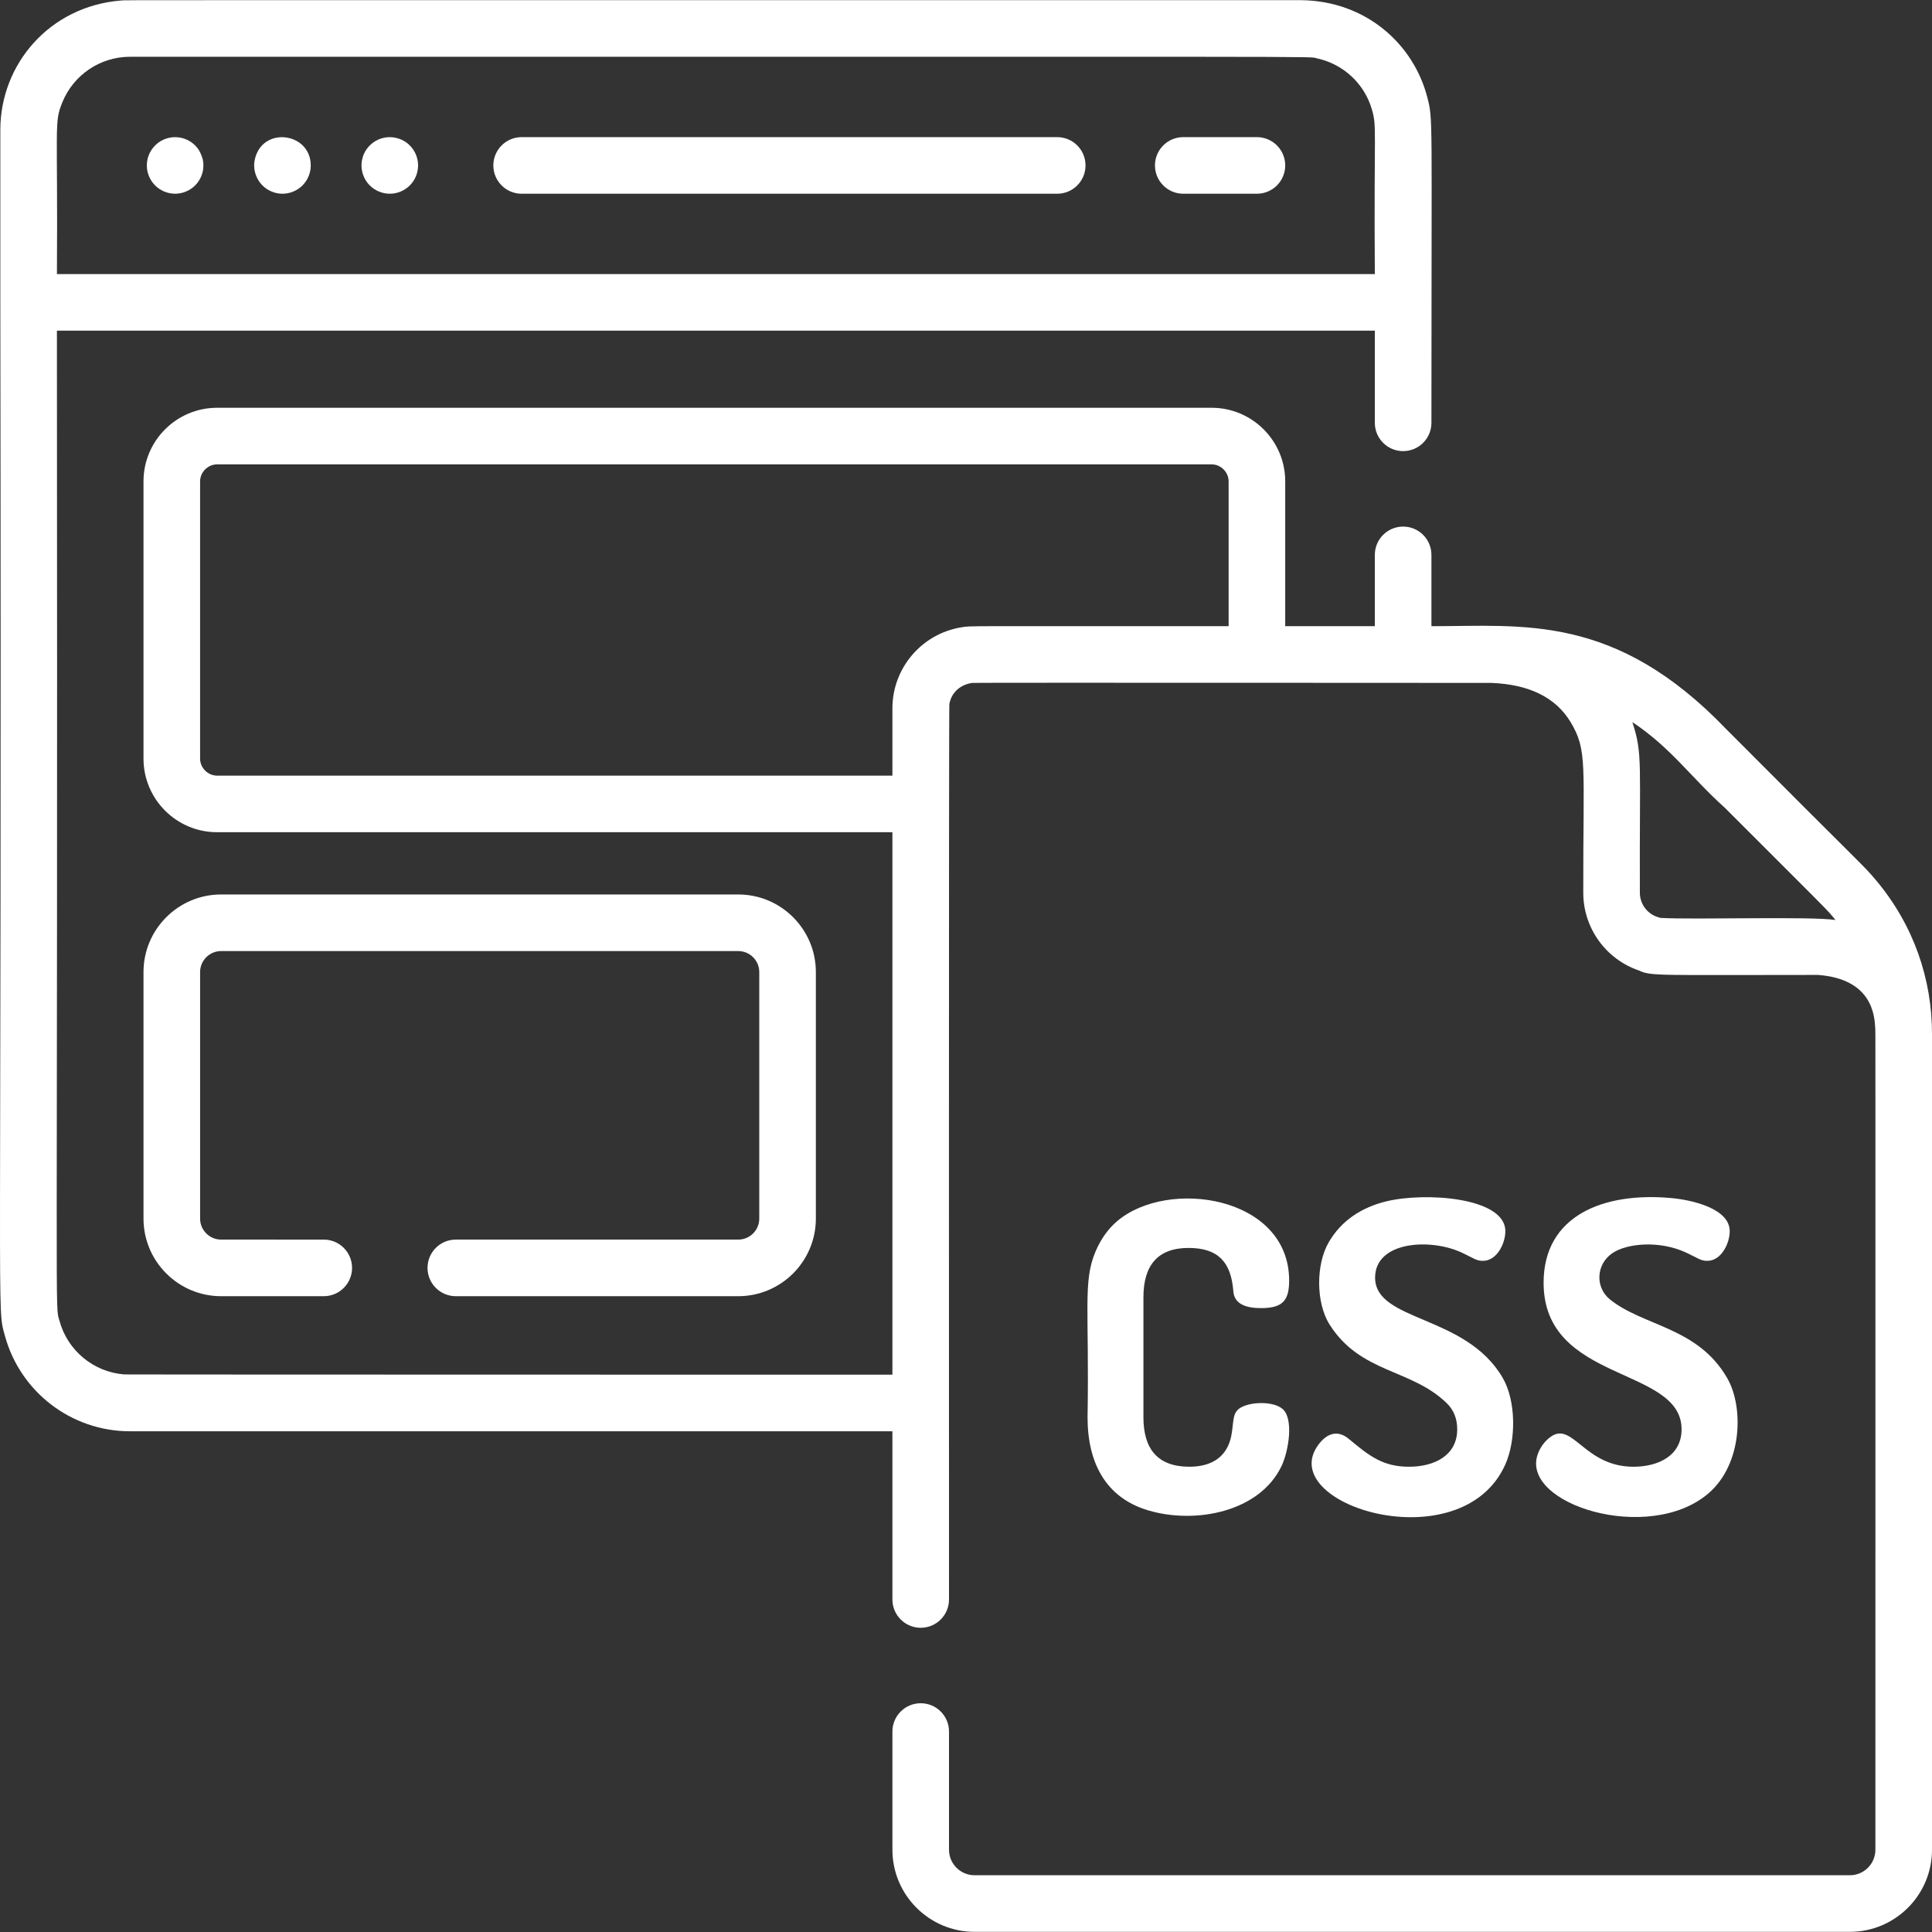<?xml version="1.0" encoding="iso-8859-1"?>
<!-- Generator: Adobe Illustrator 19.0.0, SVG Export Plug-In . SVG Version: 6.00 Build 0)  -->
<svg xmlns="http://www.w3.org/2000/svg" xmlns:xlink="http://www.w3.org/1999/xlink" version="1.1" id="Capa_1" x="0px" y="0px" viewBox="0 0 512 512" style="enable-background:new 0 0 512 512;" xml:space="preserve" width="512px" height="512px">
<rect x="0" y="0" width="512" height="512" fill="#333333" stroke="none"/>
<g>
	<g>
		<path d="M53.764,42.37c-0.101-0.469-0.578-1.885-1.121-2.689c-0.508-0.773-1.176-1.47-2.069-2.08    c-4.374-2.875-10.367-0.611-11.52,4.769c-0.187,0.919-0.187,2.02,0,2.94c0.101,0.47,0.24,0.95,0.431,1.4    c0.189,0.449,0.42,0.89,0.689,1.29c0.271,0.409,0.59,0.8,0.93,1.14c1.4,1.4,3.33,2.2,5.31,2.2c0.49,0,0.98-0.05,1.46-0.15    c0.479-0.09,0.95-0.24,1.399-0.43c0.461-0.18,0.891-0.41,1.301-0.69c0.41-0.27,0.79-0.58,1.14-0.93c0.35-0.34,0.66-0.73,0.93-1.14    c0.558-0.826,0.918-1.738,1.12-2.691C53.948,44.304,53.954,43.407,53.764,42.37z" fill="#FFFFFF"/>
	</g>
</g>
<g>
	<g>
		<path d="M67.502,42.37c-0.1,0.49-0.15,0.98-0.15,1.471c0,0.491,0.051,0.979,0.15,1.47c0.1,0.47,0.24,0.95,0.43,1.4    c0.181,0.449,0.42,0.89,0.69,1.29c0.27,0.409,0.58,0.8,0.93,1.14c1.391,1.4,3.33,2.2,5.299,2.2c0.49,0,0.98-0.05,1.471-0.15    c0.479-0.09,0.949-0.24,1.399-0.43c0.45-0.18,0.891-0.41,1.3-0.69c0.41-0.27,0.79-0.58,1.141-0.93c0.34-0.34,0.66-0.73,0.93-1.14    c0.271-0.4,0.5-0.841,0.69-1.29c0.189-0.45,0.33-0.931,0.43-1.4c0.09-0.49,0.14-0.979,0.14-1.47    C82.35,35.052,69.422,33.311,67.502,42.37z" fill="#FFFFFF"/>
	</g>
</g>
<g>
	<g>
		<path d="M110.647,42.371c-0.09-0.47-0.24-0.95-0.421-1.4c-0.19-0.45-0.42-0.89-0.69-1.29c-0.28-0.41-0.59-0.8-0.94-1.14    c-0.34-0.351-0.72-0.66-1.14-0.94c-0.4-0.27-0.84-0.5-1.29-0.69c-4.635-1.85-9.379,1.07-10.219,5.459    c-0.101,0.49-0.15,0.98-0.15,1.471c0,0.491,0.05,0.979,0.15,1.47c0.09,0.47,0.24,0.95,0.43,1.4c0.18,0.449,0.41,0.89,0.68,1.29    c0.28,0.409,0.591,0.8,0.94,1.14c0.34,0.35,0.729,0.66,1.14,0.93c0.41,0.28,0.84,0.511,1.29,0.69c0.46,0.19,0.931,0.34,1.41,0.43    c0.48,0.101,0.97,0.15,1.46,0.15s0.98-0.05,1.47-0.15c0.481-0.09,0.95-0.24,1.4-0.43c0.45-0.18,0.89-0.41,1.29-0.69    c0.42-0.27,0.8-0.58,1.14-0.93c0.351-0.34,0.66-0.73,0.94-1.14c0.27-0.4,0.5-0.841,0.69-1.29c0.181-0.45,0.33-0.931,0.421-1.4    c0.1-0.49,0.149-0.979,0.149-1.47C110.796,43.351,110.746,42.862,110.647,42.371z" fill="#FFFFFF"/>
	</g>
</g>
<g>
	<g>
		<path d="M280.175,36.342H138.239c-4.143,0-7.499,3.357-7.499,7.499c0,4.143,3.357,7.499,7.499,7.499h141.936    c4.143,0,7.499-3.357,7.499-7.499C287.675,39.699,284.318,36.342,280.175,36.342z" fill="#FFFFFF"/>
	</g>
</g>
<g>
	<g>
		<path d="M333.097,36.342h-19.52c-4.143,0-7.499,3.357-7.499,7.499c0,4.143,3.357,7.499,7.499,7.499h19.52    c4.143,0,7.499-3.357,7.499-7.499C340.596,39.699,337.239,36.342,333.097,36.342z" fill="#FFFFFF"/>
	</g>
</g>
<g>
	<g>
		<path d="M497.147,233.252c-3.52-4.173-2.393-2.583-39.708-40.055c-29.436-30.657-53.759-27.245-78.096-27.249V147.05    c0-4.143-3.357-7.499-7.499-7.499c-4.143,0-7.499,3.357-7.499,7.499v18.898h-23.748v-38.385c0-10.751-8.747-19.498-19.498-19.498    H57.527c-10.751,0-19.498,8.747-19.498,19.498v73.487c0,10.751,8.747,19.498,19.498,19.498h178.971v143.755    c-0.1,0-217.621-0.012-203.723-0.078c-7.951-0.661-14.849-6.259-17.005-14.173c-1.298-4.768-0.445,10.239-0.686-262.418h349.259    v24.419c0,4.143,3.357,7.499,7.499,7.499c4.143,0,7.499-3.357,7.499-7.499c0-82.673,0.455-80.183-1.081-86.233    c-3.65-14.183-16.281-25.511-33.273-25.773C20.94,0.061,34.296-0.015,32.076,0.135C13.069,1.661,0.087,17.077,0.087,34.402v45.733    c0.418,277.901-1.046,265.559,1.212,273.858c4.038,14.82,17.544,25.31,33.142,25.31h202.057v44.577    c0,4.143,3.357,7.499,7.499,7.499c4.143,0,7.499-3.357,7.499-7.499c0-0.888-0.075-236.291,0.094-237.29    c0.454-2.678,2.416-4.925,5.703-5.558c0.101-0.012,0.534-0.066,0.434-0.054c0.957-0.09,137.328,0.003,137.429,0.001    c10.027,0.364,17.097,3.834,21.03,10.326c4.597,7.593,3.335,11.179,3.396,45.293c0,9.359,6.015,17.64,14.791,20.606    c3.111,1.519,5.183,1.162,47.422,1.162c14.368,1.077,14.974,10.772,15.157,14.037c0.09,2.237,0.034-14.225,0.048,217.791    c0,3.732-3.036,6.767-6.768,6.767H258.265c-3.732,0-6.768-3.036-6.768-6.767v-31.318c0-4.143-3.357-7.499-7.499-7.499    c-4.143,0-7.499,3.357-7.499,7.499v31.318c0,12.002,9.765,21.766,21.767,21.766h231.969c12.002,0,21.767-9.765,21.767-21.766    V273.981C512,259.562,507.22,245.248,497.147,233.252z M16.506,27.155c2.951-7.303,10.049-12.11,17.935-12.11    c332.278,0.039,311.744-0.18,314.596,0.434c6.942,1.486,12.525,6.678,14.507,13.457c1.403,4.752,0.532,4.666,0.799,43.7H15.085    C15.355,32.722,14.278,32.647,16.506,27.155z M325.597,165.948c-71.452,0.031-68.065-0.152-70.747,0.285    c-10.585,1.681-18.352,10.831-18.352,21.481v17.836H57.527c-2.439,0-4.5-2.061-4.5-4.5v-73.487c0-2.439,2.061-4.5,4.5-4.5h263.571    c2.44,0,4.5,2.061,4.5,4.5V165.948z M440.053,243.258c-0.148-0.05-0.3-0.095-0.454-0.136c-2.954-0.79-5.017-3.474-5.017-6.524    c-0.137-34.62,0.813-36.678-1.99-45.231c10.221,6.757,15.728,14.851,24.455,22.651c28.458,28.459,27.081,26.943,29.369,29.793    C479.913,242.794,449.147,243.768,440.053,243.258z" fill="#FFFFFF"/>
	</g>
</g>
<g>
	<g>
		<path d="M339.815,373.32c-2.354-1.91-7.81-1.904-10.708-0.455c-2.69,1.345-2.042,3.616-2.791,7.575    c-0.949,5.003-4.489,8.259-11.106,8.259c-8.439,0-12.19-4.727-12.19-13.101v-31.781c0-8.429,3.73-13.1,11.962-13.1    c7.945,0,11.228,3.873,11.847,11.278c0.161,3.755,3.632,4.669,7.404,4.669c5.738,0,7.404-2.087,7.404-7.29    c0-22.47-32.196-27.227-45.622-15.719c-2.393,2.051-4.292,4.727-5.695,8.03c-3.386,7.953-1.616,15.465-2.107,43.913    c0,12.04,4.803,21.312,16.061,24.661c12.621,3.756,29.615,0.379,35.369-11.79C341.491,384.565,342.952,375.874,339.815,373.32z" fill="#FFFFFF"/>
	</g>
</g>
<g>
	<g>
		<path d="M398.249,365.178c-9.775-16.895-33.832-14.827-33.832-26.599c0-9.582,14.534-10.561,23.01-6.606    c3.186,1.485,3.739,2.164,5.582,2.164c3.652,0,5.923-4.567,5.923-7.86c0-8.976-21.171-10.41-31.497-7.916    c-6.611,1.597-11.983,5.107-15.321,10.879c-3.414,5.897-3.395,16.019,0.228,21.758c8.235,13.04,21.663,11.669,31.099,20.902    c1.823,1.785,2.734,4.084,2.734,6.892c0,6.951-6.094,9.909-12.759,9.909c-7,0-10.561-2.89-16.004-7.405    c-2.839-2.343-5.649-1.555-7.917,1.425c-12.217,16.021,37.853,31.422,49.438,5.354    C401.796,381.633,401.787,371.296,398.249,365.178z" fill="#FFFFFF"/>
	</g>
</g>
<g>
	<g>
		<path d="M457.711,365.176c-7.839-13.549-22.296-13.693-31.099-20.847c-3.839-3.121-3.708-9.175,0.627-12.189    c3.818-2.651,12.503-3.505,19.649-0.17c3.186,1.485,3.739,2.164,5.582,2.164c3.652,0,5.923-4.567,5.923-7.86    c0-5.917-9.712-8.242-15.435-8.77c-18.047-1.67-33.888,4.654-33.888,22.44c0,26.661,36.565,22.059,36.565,38.844    c0.001,6.953-6.094,9.911-12.758,9.911c-12.964,0-16.073-12.038-21.871-7.974c-1.464,1.023-2.765,2.643-3.475,4.612    c-4.766,13.266,29.417,23.971,45.223,10.423C461.764,388.039,462.164,372.88,457.711,365.176z" fill="#FFFFFF"/>
	</g>
</g>
<g>
	<g>
		<path d="M195.647,237.045H58.596c-11.341,0-20.566,9.226-20.566,20.566v65.327c0,11.341,9.226,20.566,20.566,20.566h27.206    c4.143,0,7.499-3.357,7.499-7.499c0-4.143-3.357-7.499-7.499-7.499H58.596c-3.07,0-5.567-2.498-5.567-5.567v-65.327    c0-3.07,2.498-5.567,5.567-5.567h137.051c3.07,0,5.566,2.498,5.566,5.567v65.327c0.001,3.07-2.497,5.567-5.566,5.567h-74.849    c-4.143,0-7.499,3.357-7.499,7.499s3.357,7.499,7.499,7.499h74.849c11.34,0,20.565-9.226,20.565-20.566v-65.327    C216.211,246.27,206.985,237.045,195.647,237.045z" fill="#FFFFFF"/>
	</g>
</g>
<g>
</g>
<g>
</g>
<g>
</g>
<g>
</g>
<g>
</g>
<g>
</g>
<g>
</g>
<g>
</g>
<g>
</g>
<g>
</g>
<g>
</g>
<g>
</g>
<g>
</g>
<g>
</g>
<g>
</g>
</svg>
